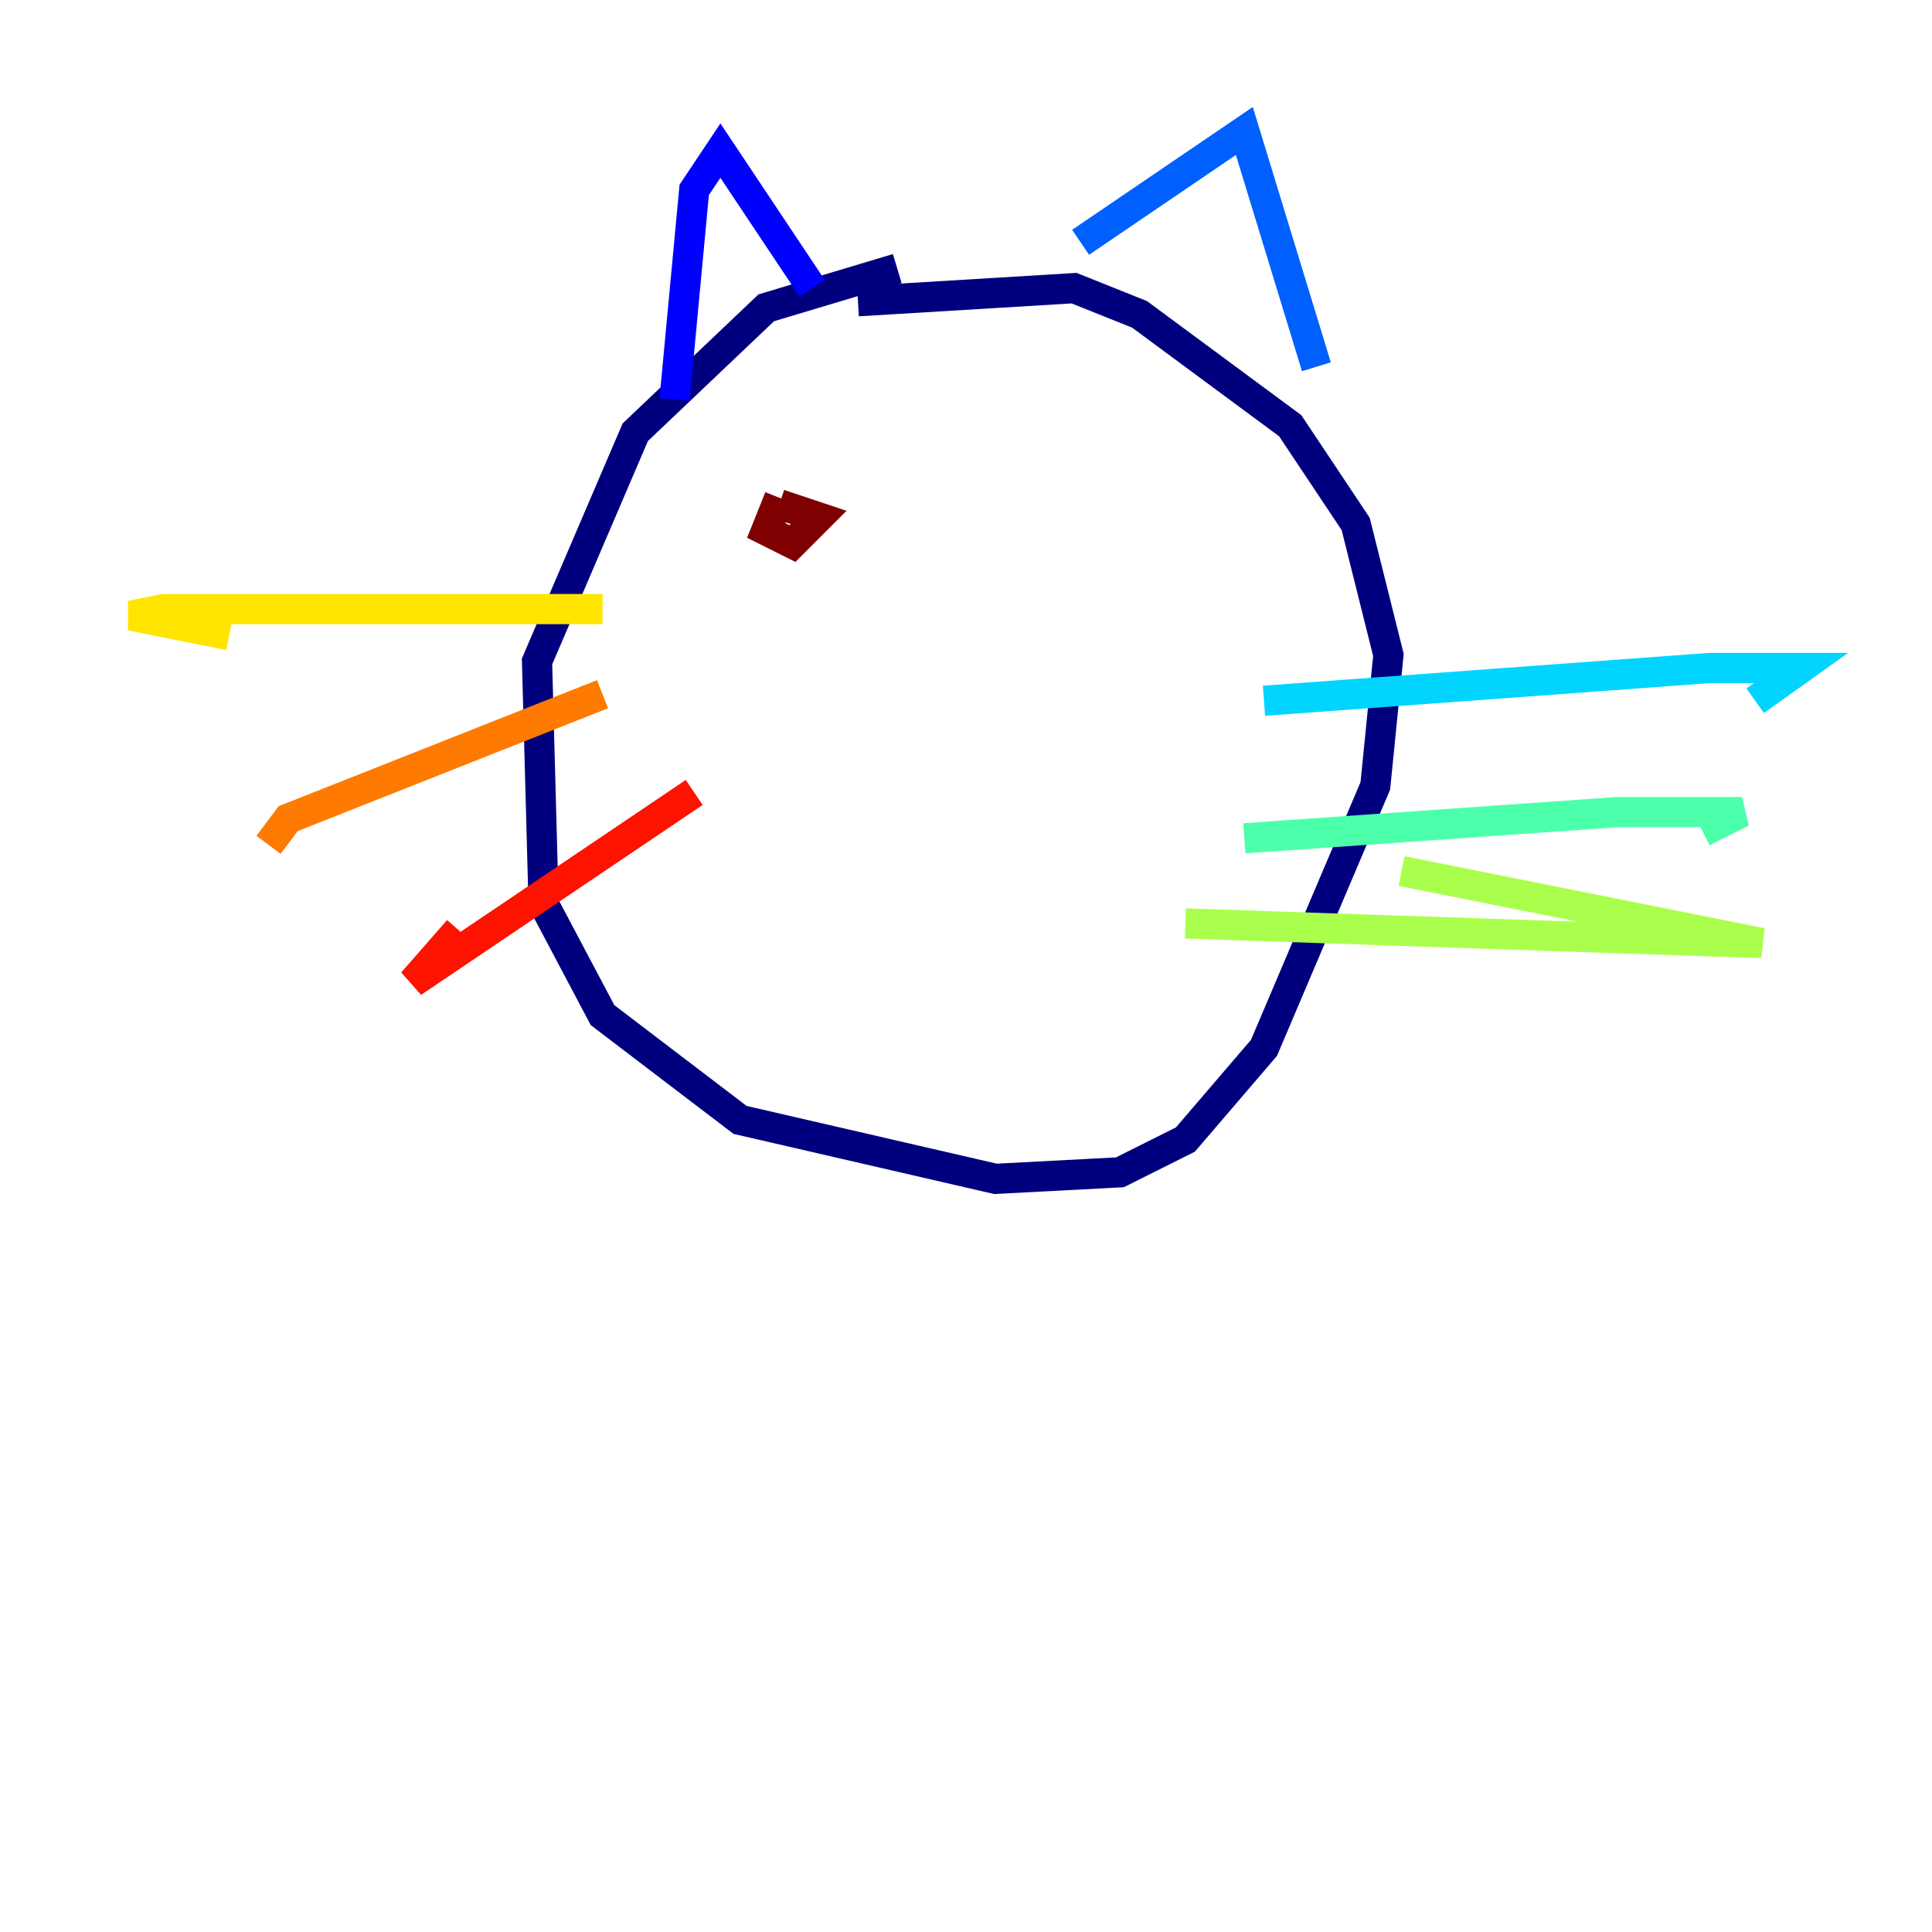 <?xml version="1.0" encoding="utf-8" ?>
<svg baseProfile="tiny" height="128" version="1.2" viewBox="0,0,128,128" width="128" xmlns="http://www.w3.org/2000/svg" xmlns:ev="http://www.w3.org/2001/xml-events" xmlns:xlink="http://www.w3.org/1999/xlink"><defs /><polyline fill="none" points="59.444,17.79 50.766,20.393 42.088,28.637 35.58,43.824 36.014,59.878 39.919,67.254 49.031,74.197 65.953,78.102 74.197,77.668 78.536,75.498 83.742,69.424 91.119,52.068 91.986,43.39 89.817,34.712 85.478,28.203 75.498,20.827 71.159,19.091 56.841,19.959" stroke="#00007f" stroke-width="2" /><polyline fill="none" points="53.803,19.091 47.729,9.98 45.993,12.583 44.691,26.468" stroke="#0000fe" stroke-width="2" /><polyline fill="none" points="71.593,16.054 82.441,8.678 87.214,24.298" stroke="#0060ff" stroke-width="2" /><polyline fill="none" points="83.742,46.427 113.248,44.258 119.322,44.258 116.285,46.427" stroke="#00d4ff" stroke-width="2" /><polyline fill="none" points="82.441,55.539 107.173,53.803 115.417,53.803 112.814,55.105" stroke="#4cffaa" stroke-width="2" /><polyline fill="none" points="78.536,61.18 116.719,62.481 92.854,57.709" stroke="#aaff4c" stroke-width="2" /><polyline fill="none" points="39.919,40.352 10.848,40.352 8.678,40.786 15.186,42.088" stroke="#ffe500" stroke-width="2" /><polyline fill="none" points="39.919,45.993 19.091,54.237 17.79,55.973" stroke="#ff7a00" stroke-width="2" /><polyline fill="none" points="45.993,52.502 27.336,65.085 30.373,61.614" stroke="#fe1200" stroke-width="2" /><polyline fill="none" points="51.634,32.976 50.766,35.146 52.502,36.014 54.237,34.278 51.634,33.41" stroke="#7f0000" stroke-width="2" /></svg>